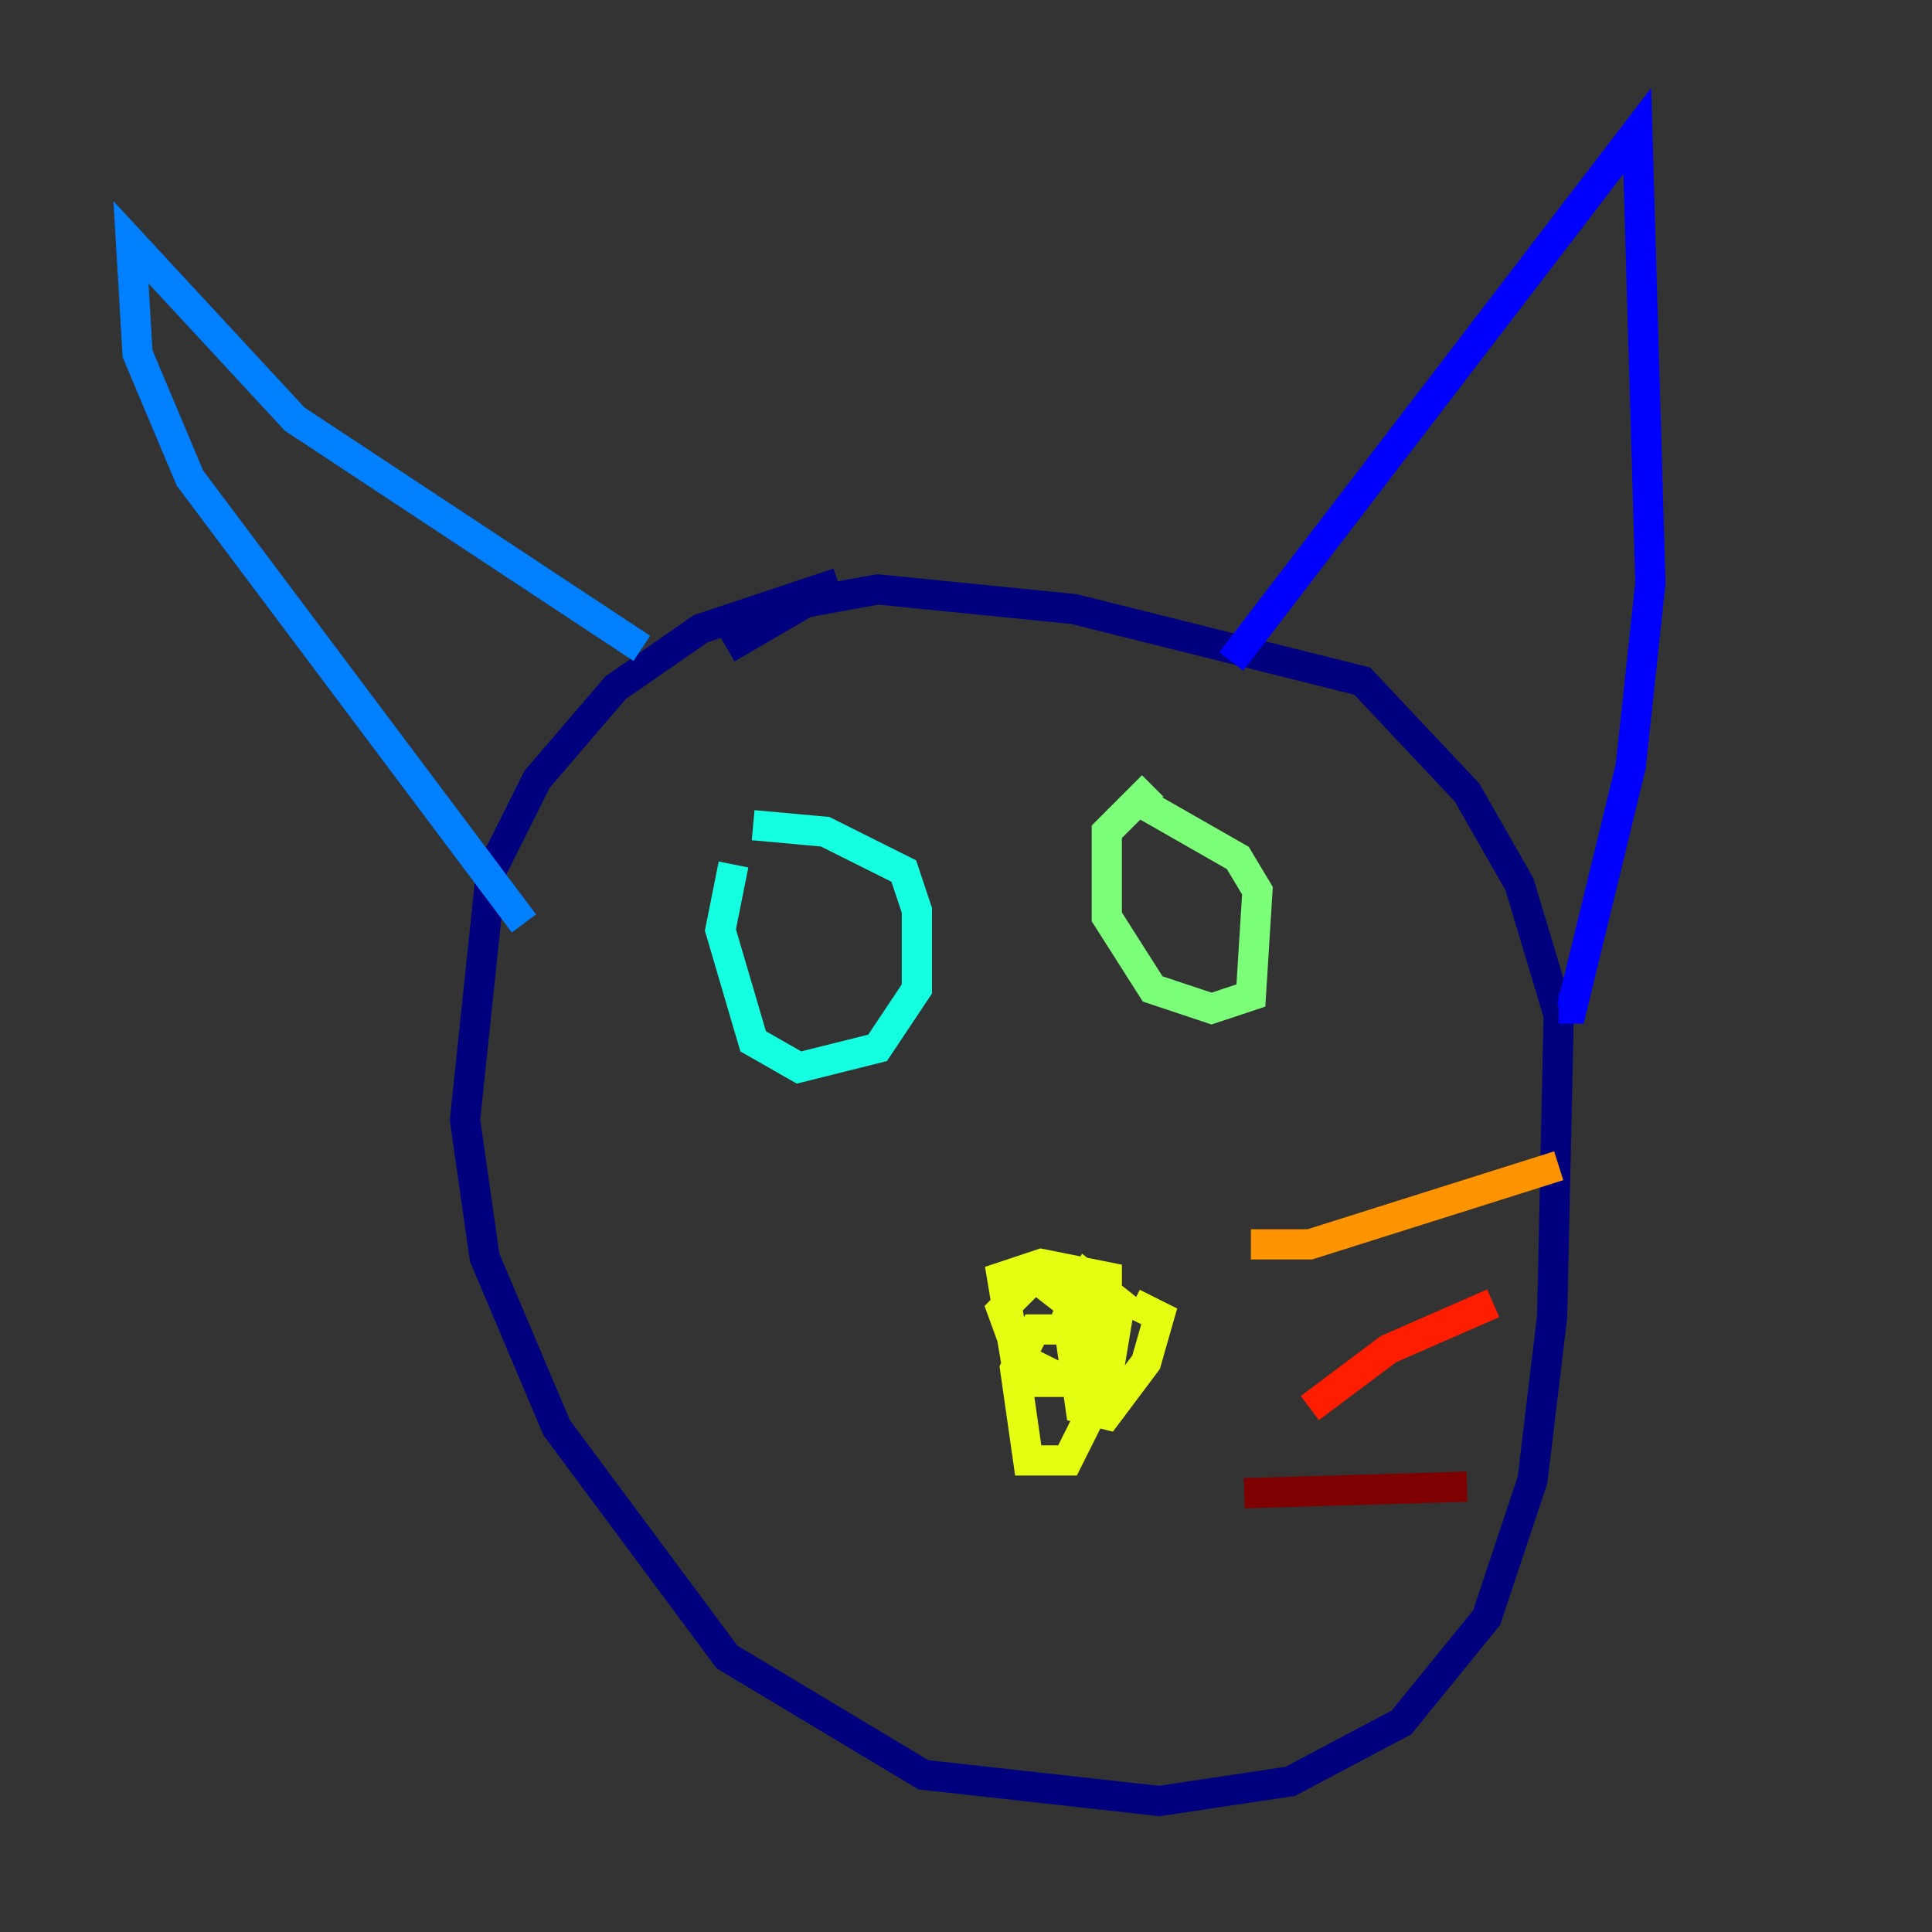 <?xml version="1.0" encoding="utf-8" ?>
<svg baseProfile="tiny" height="128" version="1.2" viewBox="0,0,128,128" width="128" xmlns="http://www.w3.org/2000/svg" xmlns:ev="http://www.w3.org/2001/xml-events" xmlns:xlink="http://www.w3.org/1999/xlink"><rect x="0" y="0" width="128" height="128" fill="#333333" stroke="none"/><defs /><polyline fill="none" points="55.539,38.617 46.427,41.654 40.786,45.559 35.58,51.634 32.542,57.709 30.807,74.197 32.108,83.308 36.881,94.59 48.163,109.776 61.18,117.586 76.8,119.322 85.478,118.02 92.854,114.115 98.495,107.173 101.532,98.061 102.834,87.214 103.268,67.254 100.664,58.576 97.193,52.502 90.251,45.125 71.159,40.352 58.142,39.051 53.37,39.919 48.163,42.956" stroke="#00007f" stroke-width="2" /><polyline fill="none" points="81.573,43.824 108.475,8.678 109.342,38.617 108.041,50.766 104.136,66.82 103.268,66.82" stroke="#0000ff" stroke-width="2" /><polyline fill="none" points="42.522,42.956 19.525,27.77 8.678,16.054 9.112,23.43 12.583,31.675 34.712,61.18" stroke="#0080ff" stroke-width="2" /><polyline fill="none" points="48.597,57.275 47.729,61.614 49.898,68.99 52.936,70.725 58.142,69.424 60.746,65.519 60.746,60.312 59.878,57.709 54.671,55.105 49.898,54.671" stroke="#15ffe1" stroke-width="2" /><polyline fill="none" points="76.366,52.068 73.329,55.105 73.329,60.746 76.366,65.519 80.271,66.82 82.875,65.953 83.308,59.01 82.007,56.841 75.932,53.37" stroke="#7cff79" stroke-width="2" /><polyline fill="none" points="71.593,88.081 68.556,88.081 67.254,90.685 68.122,96.759 70.725,96.759 72.461,93.288 72.461,87.647 68.556,84.61 66.386,86.78 68.122,91.552 70.291,91.552 73.329,90.685 73.329,84.61 68.99,83.742 66.386,84.61 67.254,89.817 70.725,91.552 73.329,91.552 74.197,86.346 72.027,84.61 70.725,87.214 71.593,93.288 73.329,93.722 75.932,90.251 76.8,87.214 75.064,86.346" stroke="#e4ff12" stroke-width="2" /><polyline fill="none" points="82.875,82.441 86.78,82.441 103.268,77.234" stroke="#ff9400" stroke-width="2" /><polyline fill="none" points="86.78,93.288 91.986,89.383 98.929,86.346" stroke="#ff1d00" stroke-width="2" /><polyline fill="none" points="82.441,98.929 97.193,98.495" stroke="#7f0000" stroke-width="2" /></svg>